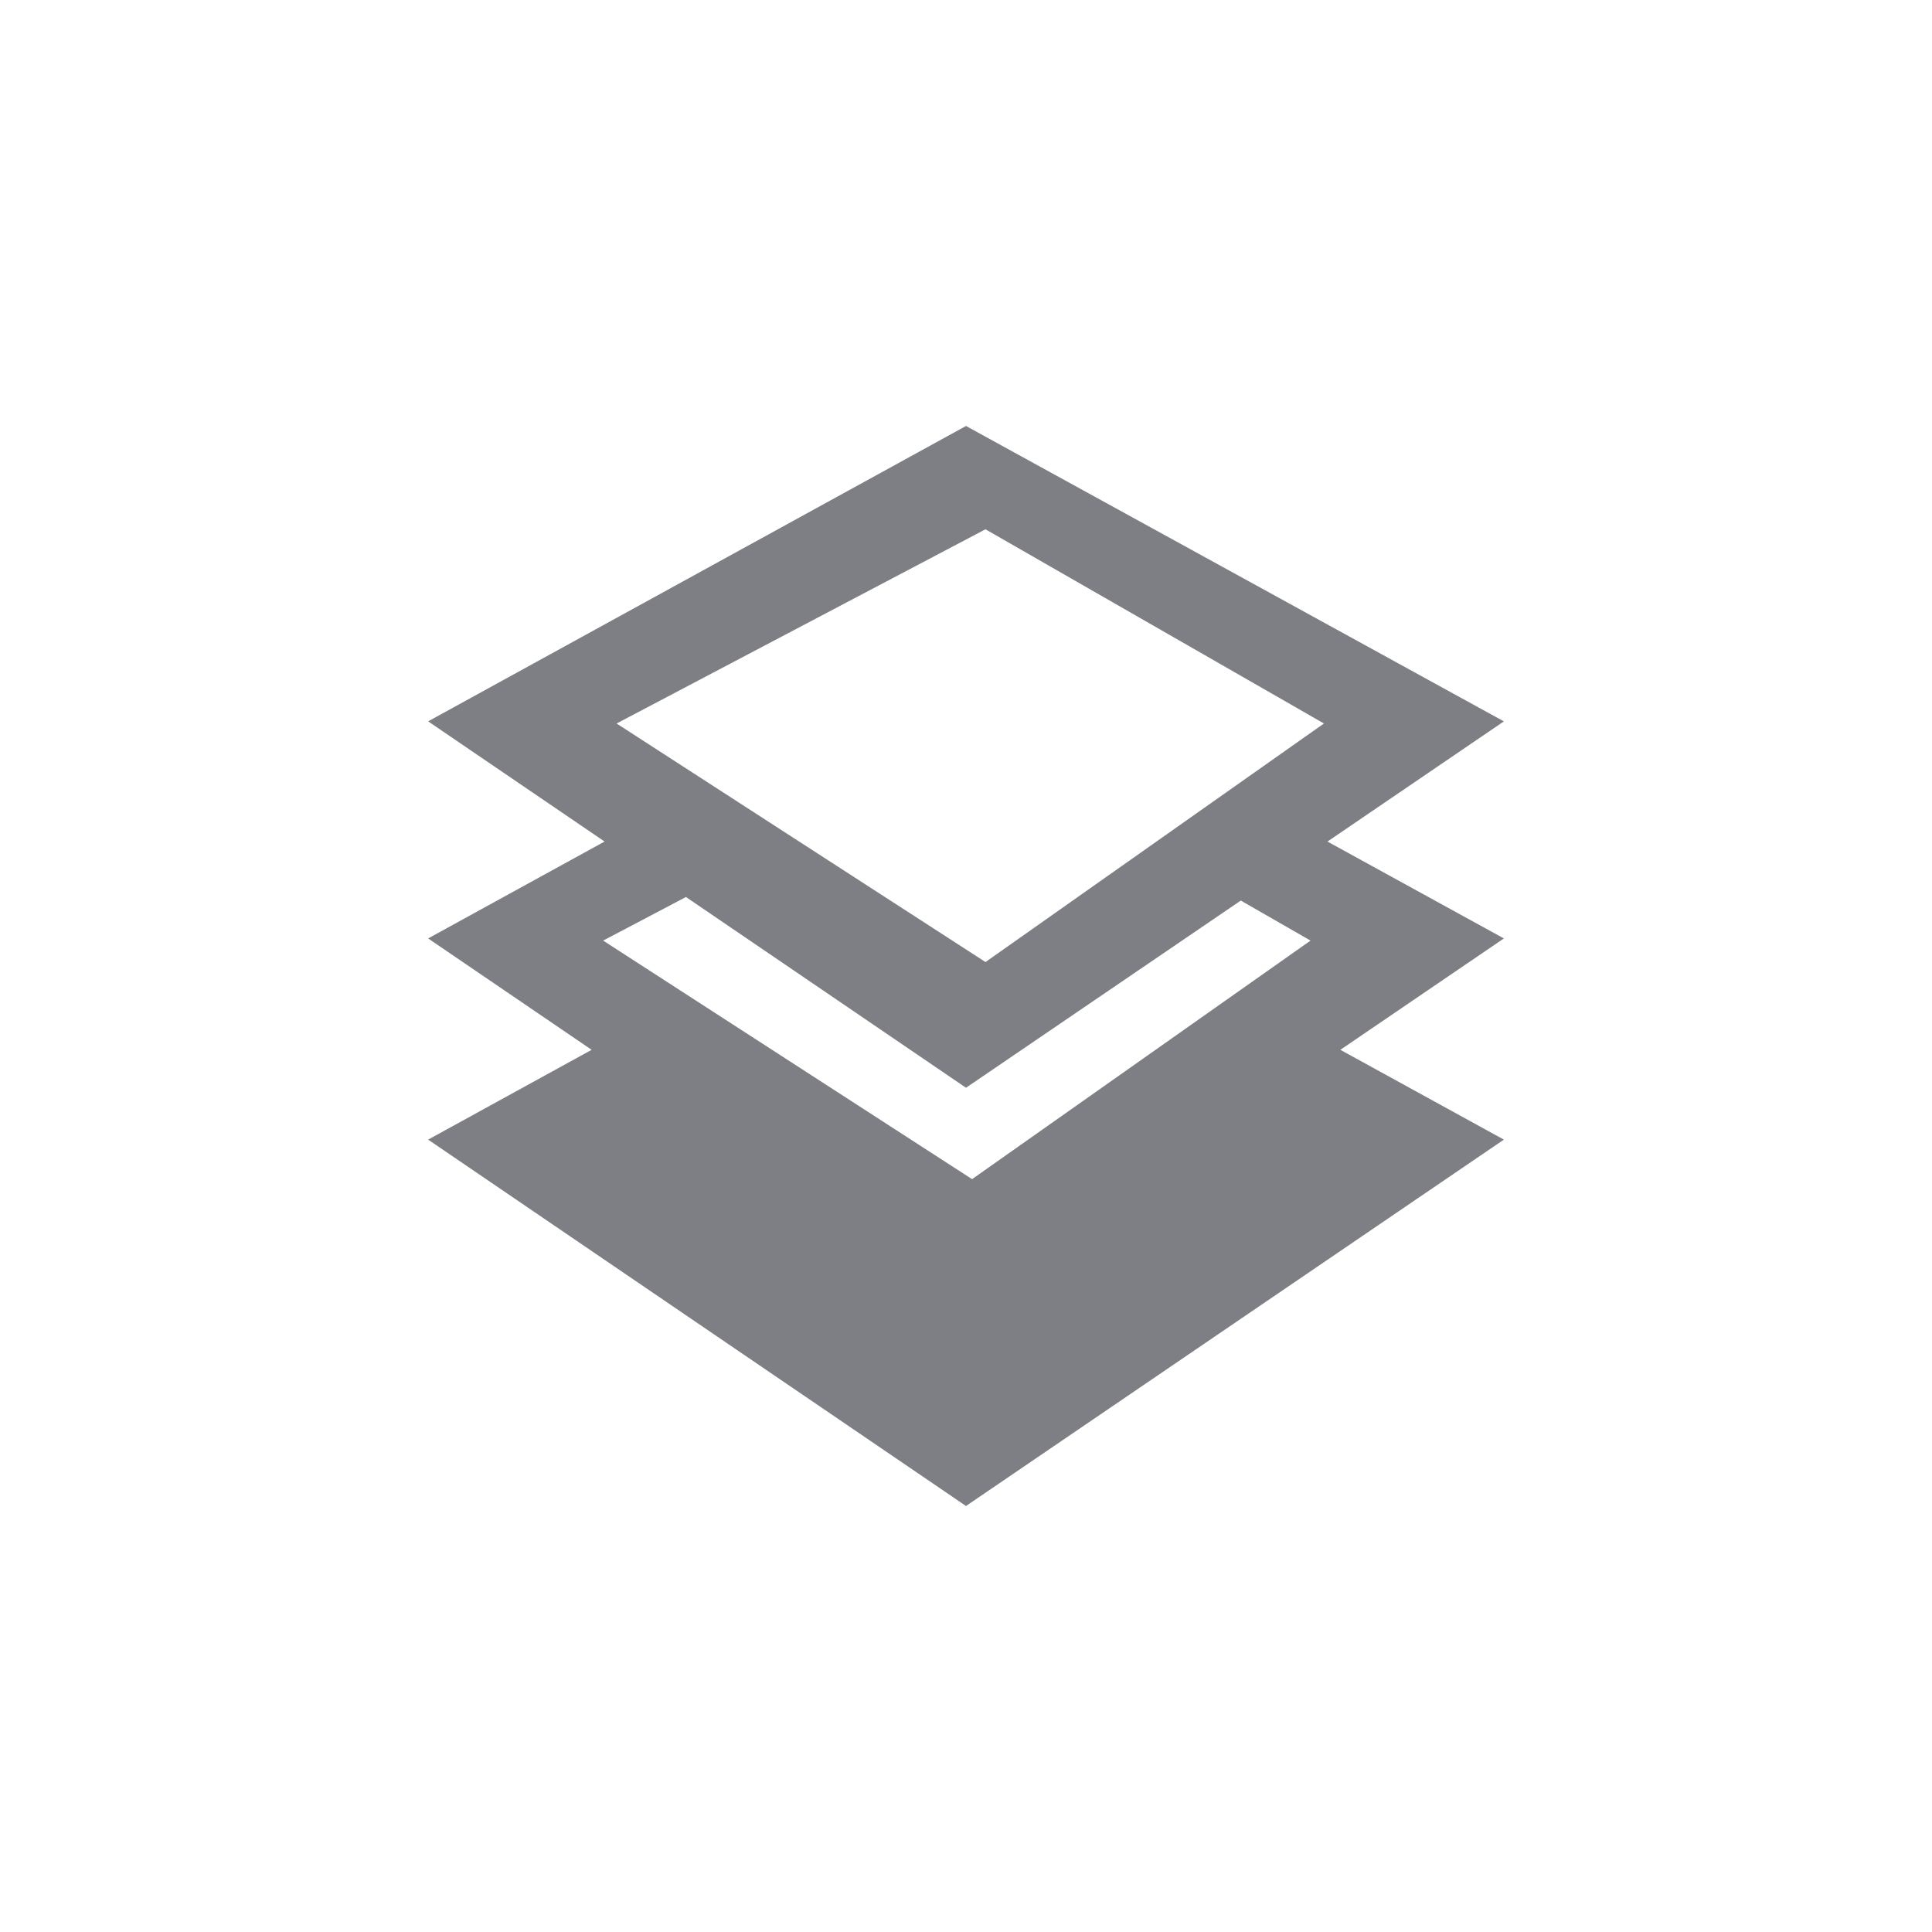 <svg xmlns="http://www.w3.org/2000/svg" viewBox="0 0 52 52" enable-background="new 0 0 52 52"><path fill="#7D7F85" d="M35.728 22.651l4.749-3.235-14.477-7.951-14.477 7.95 4.749 3.235-4.749 2.608 4.401 2.998-4.401 2.417 14.477 9.861 14.477-9.861-4.401-2.417 4.401-2.998-4.749-2.608zm-9.566 9.085l-9.928-6.42 2.228-1.173 7.538 5.134 7.396-5.038 1.877 1.077-9.11 6.421zm.362-5.843l-9.928-6.42 9.928-5.227 9.11 5.227-9.11 6.421z"/></svg>